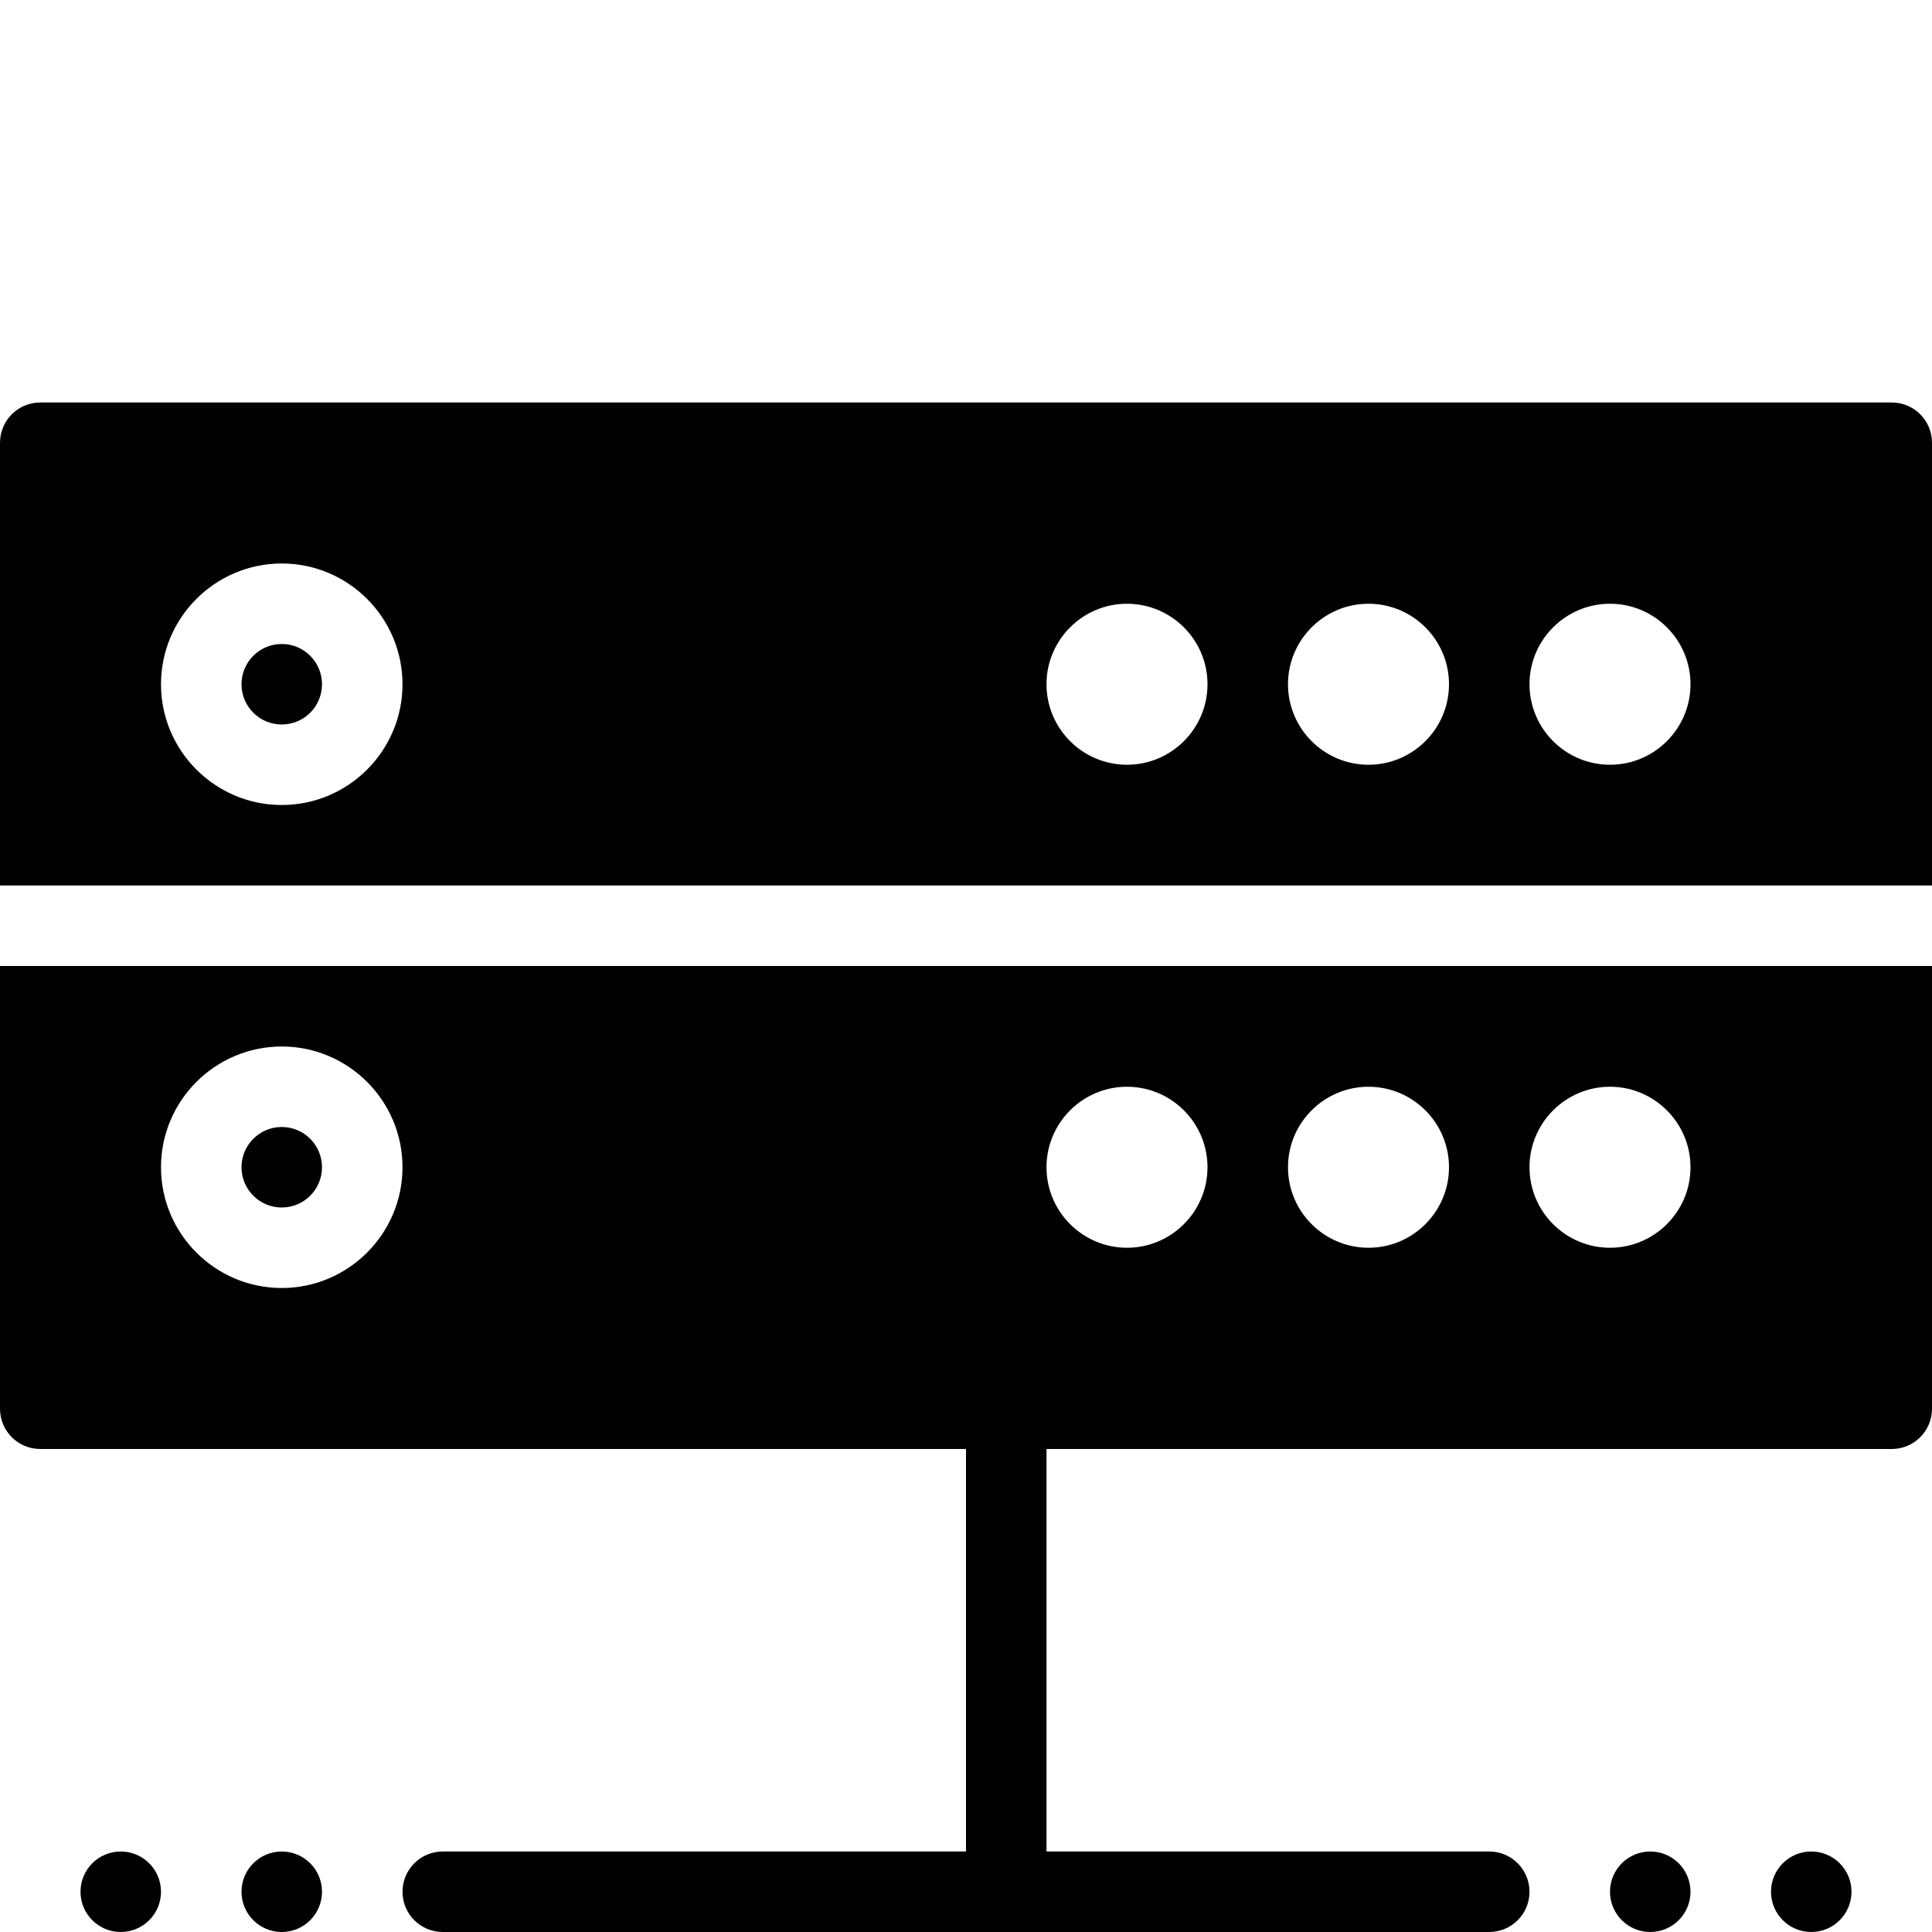 <?xml version="1.0" encoding="utf-8"?>
<!-- Generator: Adobe Illustrator 17.0.0, SVG Export Plug-In . SVG Version: 6.00 Build 0)  -->
<!DOCTYPE svg PUBLIC "-//W3C//DTD SVG 1.1//EN" "http://www.w3.org/Graphics/SVG/1.1/DTD/svg11.dtd">
<svg version="1.1" id="Layer_1" xmlns="http://www.w3.org/2000/svg" xmlns:xlink="http://www.w3.org/1999/xlink" x="0px" y="0px"
	 width="48px" height="48px" viewBox="0 0 48 48" enable-background="new 0 0 48 48" xml:space="preserve">
<g>
	<path fill="#010101" d="M2,24H0v11c0,0.552,0.447,1,1,1h23v10H11c-0.553,0-1,0.448-1,1c0,0.552,0.447,1,1,1h26c0.553,0,1-0.448,1-1
		c0-0.552-0.447-1-1-1H26V36h21c0.553,0,1-0.448,1-1V24h-2H2z M40,27c1.102,0,2,0.897,2,2s-0.898,2-2,2c-1.103,0-2-0.897-2-2
		S38.897,27,40,27z M34,27c1.102,0,2,0.897,2,2s-0.898,2-2,2c-1.103,0-2-0.897-2-2S32.897,27,34,27z M28,27c1.102,0,2,0.897,2,2
		s-0.898,2-2,2c-1.103,0-2-0.897-2-2S26.897,27,28,27z M7,26c1.654,0,3,1.346,3,3c0,1.654-1.346,3-3,3c-1.654,0-3-1.346-3-3
		C4,27.346,5.346,26,7,26z"/>
	<circle fill="#010101" cx="7" cy="29" r="1"/>
	<circle fill="#010101" cx="7" cy="17" r="1"/>
	<path fill="#010101" d="M47,10H1c-0.553,0-1,0.448-1,1v11h2h44h2V11C48,10.448,47.553,10,47,10z M7,20c-1.654,0-3-1.346-3-3
		c0-1.654,1.346-3,3-3c1.654,0,3,1.346,3,3C10,18.654,8.654,20,7,20z M28,19c-1.103,0-2-0.897-2-2s0.897-2,2-2c1.102,0,2,0.897,2,2
		S29.102,19,28,19z M34,19c-1.103,0-2-0.897-2-2s0.897-2,2-2c1.102,0,2,0.897,2,2S35.102,19,34,19z M40,19c-1.103,0-2-0.897-2-2
		s0.897-2,2-2c1.102,0,2,0.897,2,2S41.102,19,40,19z"/>
	<circle fill="#010101" cx="3" cy="47" r="1"/>
	<circle fill="#010101" cx="7" cy="47" r="1"/>
	<circle fill="#010101" cx="41" cy="47" r="1"/>
	<circle fill="#010101" cx="45" cy="47" r="1"/>
</g>
</svg>
